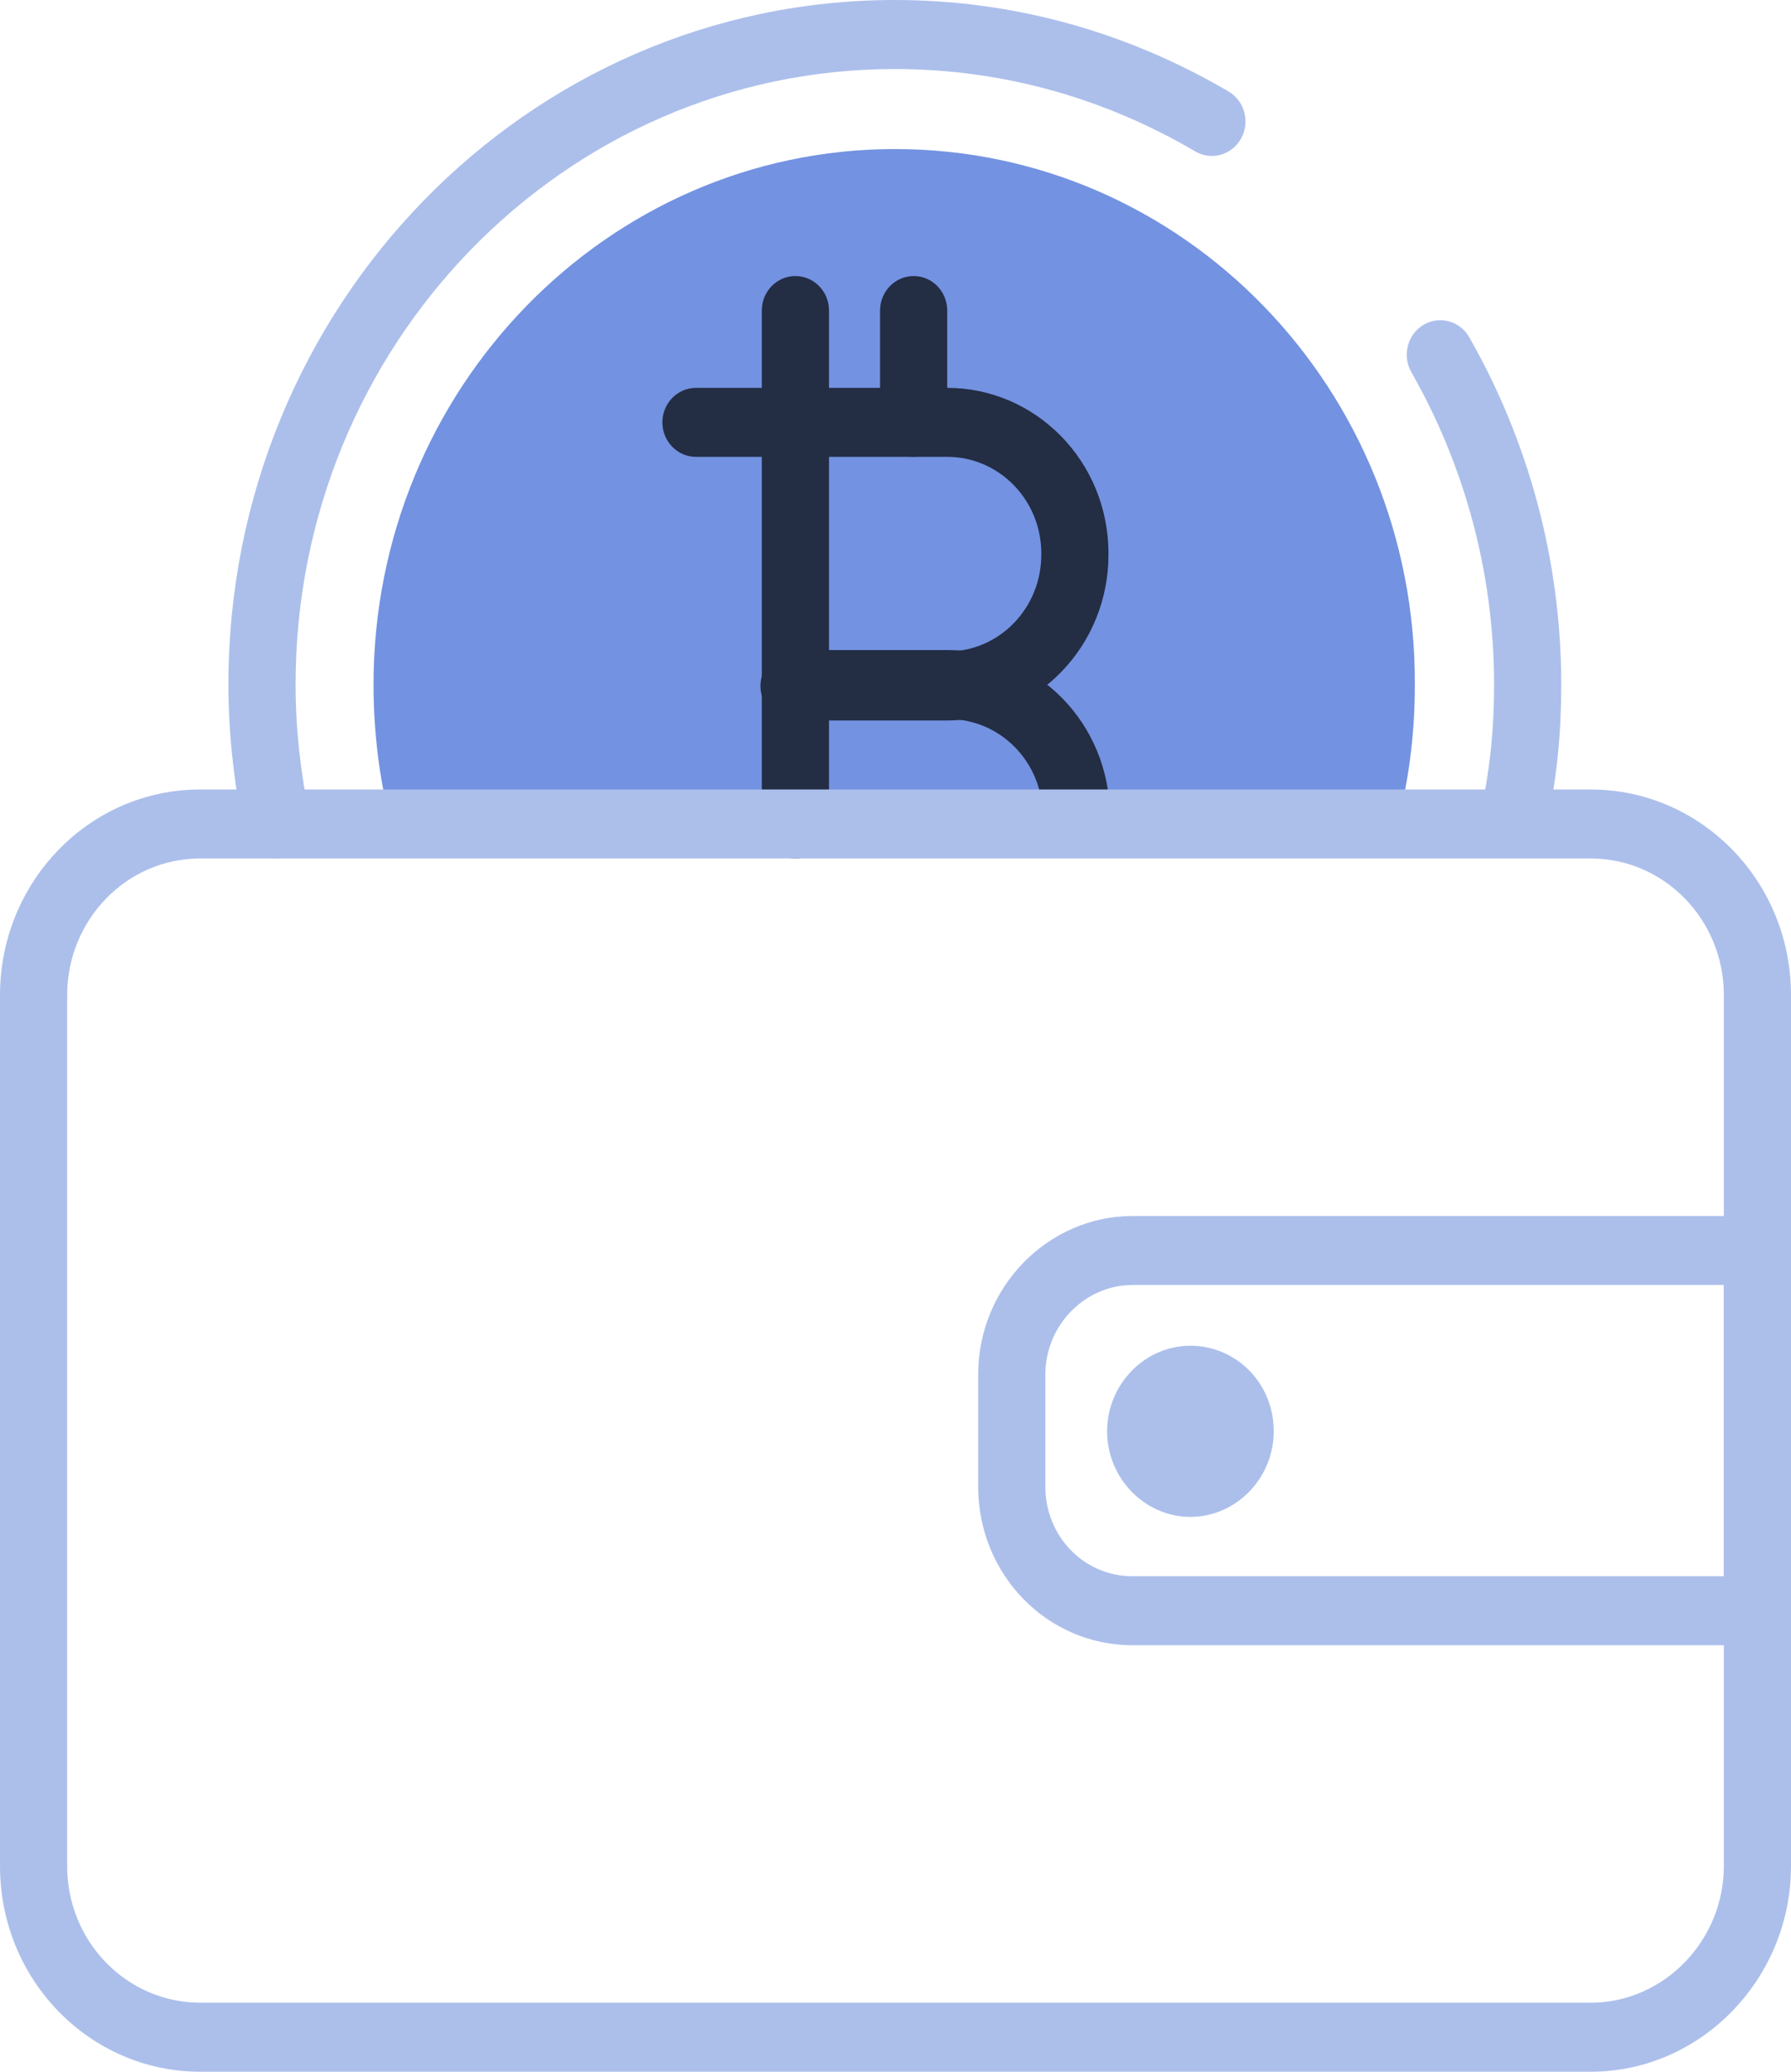 <svg width="32" height="37" viewBox="0 0 32 37" fill="none" xmlns="http://www.w3.org/2000/svg">
<path d="M15.988 2.662C10.851 2.662 6.674 6.951 6.674 12.227C6.674 13.139 6.794 14.051 7.034 14.889H24.918C25.159 14.051 25.279 13.163 25.279 12.227C25.302 6.951 21.149 2.662 15.988 2.662Z" fill="#7392E1"/>
<path fill-rule="evenodd" clip-rule="evenodd" d="M16.324 4.93C16.656 4.93 16.924 5.206 16.924 5.546V7.543C16.924 7.883 16.656 8.159 16.324 8.159C15.993 8.159 15.724 7.883 15.724 7.543V5.546C15.724 5.206 15.993 4.93 16.324 4.93Z" fill="#232D44"/>
<path fill-rule="evenodd" clip-rule="evenodd" d="M14.211 4.93C14.543 4.93 14.812 5.206 14.812 5.546V14.716C14.812 15.056 14.543 15.332 14.211 15.332C13.88 15.332 13.611 15.056 13.611 14.716V5.546C13.611 5.206 13.88 4.93 14.211 4.93Z" fill="#232D44"/>
<path fill-rule="evenodd" clip-rule="evenodd" d="M11.835 7.543C11.835 7.203 12.104 6.927 12.435 6.927H16.924C18.5 6.927 19.805 8.234 19.805 9.885V9.909C19.805 11.527 18.532 12.867 16.924 12.867H14.188C13.856 12.867 13.587 12.591 13.587 12.251C13.587 11.911 13.856 11.635 14.188 11.635H16.924C17.861 11.635 18.605 10.855 18.605 9.909V9.885C18.605 8.923 17.845 8.159 16.924 8.159H12.435C12.104 8.159 11.835 7.883 11.835 7.543Z" fill="#232D44"/>
<path fill-rule="evenodd" clip-rule="evenodd" d="M13.611 12.226C13.611 11.886 13.88 11.61 14.211 11.61H16.948C18.524 11.61 19.829 12.917 19.829 14.568V14.593C19.829 14.933 19.56 15.209 19.229 15.209C18.897 15.209 18.629 14.933 18.629 14.593V14.568C18.629 13.606 17.869 12.843 16.948 12.843H14.211C13.88 12.843 13.611 12.567 13.611 12.226Z" fill="#232D44"/>
<path fill-rule="evenodd" clip-rule="evenodd" d="M15.988 1.233C10.078 1.233 5.281 6.158 5.281 12.226C5.281 13.017 5.372 13.812 5.532 14.588C5.601 14.921 5.394 15.248 5.07 15.319C4.746 15.39 4.427 15.177 4.358 14.844C4.183 13.994 4.081 13.113 4.081 12.226C4.081 5.477 9.415 0 15.988 0C18.162 0 20.185 0.598 21.951 1.634C22.239 1.803 22.339 2.179 22.174 2.475C22.01 2.77 21.643 2.873 21.356 2.704C19.762 1.769 17.943 1.233 15.988 1.233Z" fill="#ACBFEB"/>
<path fill-rule="evenodd" clip-rule="evenodd" d="M25.431 5.803C25.717 5.631 26.085 5.73 26.252 6.024C27.288 7.84 27.895 9.968 27.895 12.227C27.895 13.079 27.82 13.889 27.64 14.704C27.567 15.036 27.246 15.245 26.923 15.169C26.599 15.095 26.396 14.765 26.469 14.433C26.626 13.72 26.695 13.002 26.695 12.227C26.695 10.196 26.149 8.282 25.217 6.647C25.049 6.353 25.145 5.975 25.431 5.803Z" fill="#ACBFEB"/>
<path fill-rule="evenodd" clip-rule="evenodd" d="M3.577 15.332C2.255 15.332 1.2 16.434 1.2 17.773V33.327C1.2 34.684 2.273 35.767 3.577 35.767H28.423C29.724 35.767 30.8 34.663 30.8 33.327V17.773C30.8 16.416 29.727 15.332 28.423 15.332H3.577ZM0 17.773C0 15.759 1.586 14.1 3.577 14.1H28.423C30.384 14.1 32 15.728 32 17.773V33.327C32 35.344 30.387 37 28.423 37H3.577C1.616 37 0 35.372 0 33.327V17.773Z" fill="#ACBFEB"/>
<path fill-rule="evenodd" clip-rule="evenodd" d="M20.237 22.949C19.388 22.949 18.677 23.664 18.677 24.552V26.548C18.677 27.44 19.368 28.151 20.237 28.151H30.8V22.949H20.237ZM17.477 24.552C17.477 22.974 18.734 21.717 20.237 21.717H31.4C31.732 21.717 32 21.993 32 22.333V28.767C32 29.107 31.732 29.383 31.4 29.383H20.237C18.706 29.383 17.477 28.121 17.477 26.548V24.552Z" fill="#ACBFEB"/>
<path d="M22.758 25.562C22.758 26.4 22.085 27.091 21.269 27.091C20.453 27.091 19.781 26.4 19.781 25.562C19.781 24.724 20.453 24.034 21.269 24.034C22.085 24.034 22.758 24.7 22.758 25.562Z" fill="#ACBFEB"/>
</svg>
